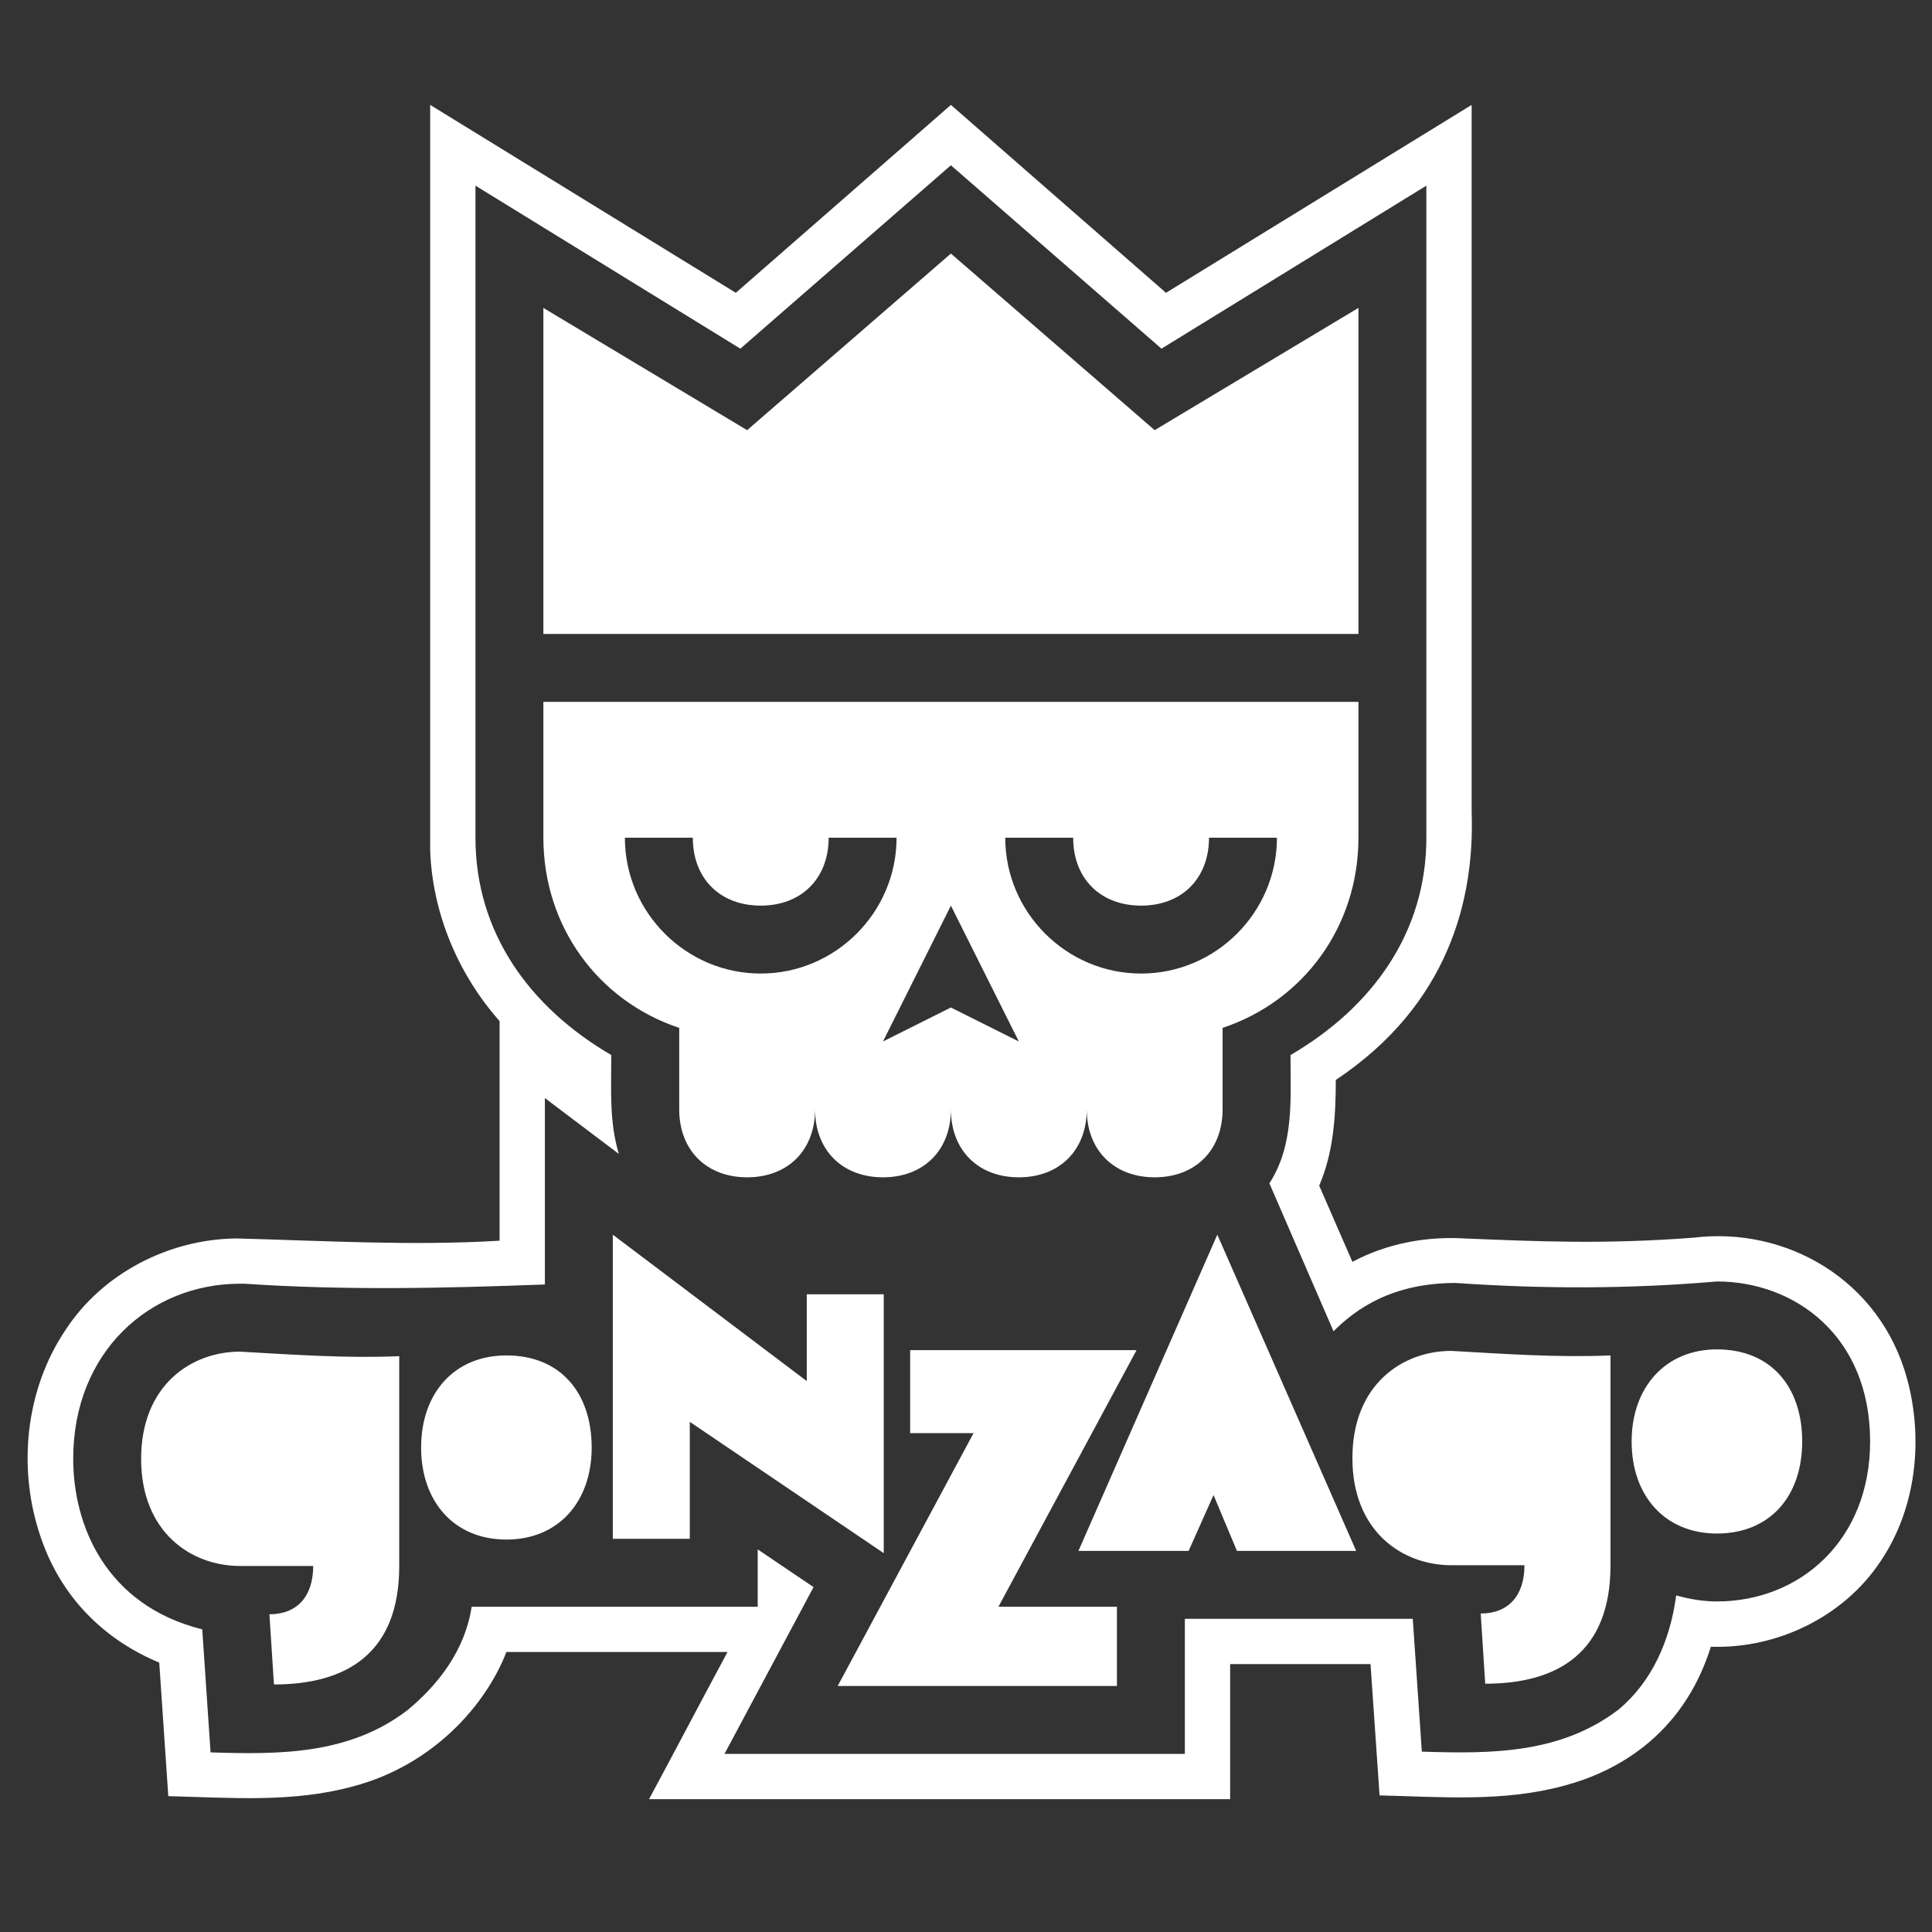 <?xml version="1.0" encoding="UTF-8" standalone="no"?>
<!-- Created with Inkscape (http://www.inkscape.org/) -->

<svg
   width="256"
   height="256"
   viewBox="0 0 256 256"
   version="1.1"
   id="application_logo"
   inkscape:version="1.3 (0e150ed6c4, 2023-07-21)"
   sodipodi:docname="gonzago-logo-mono-light.svg"
   xml:space="preserve"
   inkscape:export-filename="github.png"
   inkscape:export-xdpi="136.53334"
   inkscape:export-ydpi="136.53334"
   xmlns:inkscape="http://www.inkscape.org/namespaces/inkscape"
   xmlns:sodipodi="http://sodipodi.sourceforge.net/DTD/sodipodi-0.dtd"
   xmlns="http://www.w3.org/2000/svg"
   xmlns:svg="http://www.w3.org/2000/svg"
   xmlns:rdf="http://www.w3.org/1999/02/22-rdf-syntax-ns#"
   xmlns:cc="http://creativecommons.org/ns#"
   xmlns:dc="http://purl.org/dc/elements/1.1/"><rect x="0" y="0" width="256" height="256" fill="#333333" stroke="none"/><title
     id="title">Gonzago Framework Logo</title><sodipodi:namedview
     id="base_view"
     pagecolor="#595959"
     bordercolor="#333333"
     borderopacity="1"
     inkscape:pageshadow="0"
     inkscape:pageopacity="0"
     inkscape:pagecheckerboard="false"
     inkscape:document-units="px"
     showgrid="true"
     units="px"
     width="16px"
     viewbox-height="16"
     inkscape:zoom="1.1509821"
     inkscape:cx="91.660852"
     inkscape:cy="120.76643"
     inkscape:window-width="1368"
     inkscape:window-height="850"
     inkscape:window-x="-6"
     inkscape:window-y="-6"
     inkscape:window-maximized="1"
     inkscape:current-layer="base_layer"
     showborder="true"
     inkscape:snap-grids="true"
     inkscape:showpageshadow="0"
     inkscape:deskcolor="#404040"><inkscape:grid
       type="xygrid"
       id="base_grid"
       dotted="false"
       empspacing="4"
       originx="52"
       originy="0"
       spacingy="1"
       spacingx="1"
       units="px"
       visible="true"
       color="#999999"
       opacity="0.149"
       empcolor="#999999"
       empopacity="0.302" /></sodipodi:namedview><defs
     id="base_definitions" /><g
     inkscape:label="Base Layer"
     inkscape:groupmode="layer"
     id="base_layer"><path
       id="gonzago"
       d="M 57 13.9 L 57 112.7 C 57.3 121 60.7 129.1 66.2 135.3 L 66.2 164.4 C 54.6 165.1 42.9 164.4 31.3 164.1 C 22.4 164.2 13.6 168.7 8.7 176.2 C 3.3 184.2 2.3 194.7 5.4 203.7 C 8.9 214 16.7 218.5 21.1 220.3 L 22.3 238 C 30.5 238.2 38.8 238.9 46.8 236.7 C 57.4 233.9 64.4 225.9 67.1 218.9 L 96.4 218.9 C 92.9 225.4 89.5 231.9 86 238.4 L 163 238.4 L 163 220.5 L 181.6 220.5 L 182.8 237.9 C 191 238.1 199.3 238.8 207.3 236.6 C 213.7 234.9 222.9 230.3 226.7 218.2 C 235.4 218.5 244.2 214.3 249.1 207 C 253.9 200 254.9 190.8 252.7 182.7 C 249.1 169.5 236.6 162.5 224.4 164 C 212.5 164.9 203.9 164.5 194 164.1 C 188.9 163.8 183.7 164.8 179.2 167.2 C 177.7 163.8 176.3 160.5 174.8 157.1 C 176.7 152.7 177 147.9 177 143.1 C 192 133.1 195.4 119.1 195 107.6 L 195 13.9 L 154.5 38.8 L 126 13.9 L 97.5 38.8 L 57 13.9 z M 126 21.9 L 153.9 46.2 L 189 24.6 L 189 111 C 189 123.6 181.8 133.5 171 139.8 C 171 145.6 171.5 151.7 168.2 156.8 L 176.7 176.4 C 179.7 173.4 184.5 170 192.9 170 C 204.4 170.8 216 170.8 227.5 169.8 C 237.8 169.8 247.8 177 247.8 191 C 247.8 204.1 238.5 212.2 227.5 212.2 C 225.7 212.2 223.9 211.9 222.1 211.4 C 221.3 217.5 218.8 222.9 214.5 226.5 C 206.8 232.4 197.6 232.4 188.4 232.1 L 187.2 214.5 L 157 214.5 L 157 232.4 L 96 232.4 L 107.8 210.3 L 100.4 205.3 L 100.4 212.9 L 62.5 212.9 C 61.6 218.7 58.1 223.2 54 226.6 C 46.3 232.5 37.1 232.5 27.9 232.2 L 26.8 215.9 C 14 212.7 9.7 202.1 9.7 193.3 C 9.7 179.1 19.9 170.1 31.8 170.1 L 32.1 170.1 L 32.4 170.1 C 45.7 171 58.9 170.7 72.2 170.2 L 72.2 145.5 L 82 152.9 C 80.7 148.6 81 144.2 81 139.8 C 70.2 133.5 63 123.6 63 111 L 63 24.6 L 98.1 46.2 L 126 21.9 z M 126 33.6 L 99 57 L 72 40.8 L 72 84 L 180 84 L 180 40.8 L 153 57 L 126 33.6 z M 72 93 L 72 111 C 72 122.7 79.2 132.6 90 136.2 L 90 147 C 90 152.4 93.6 156 99 156 C 104.4 156 108 152.4 108 147 C 108 152.4 111.6 156 117 156 C 122.4 156 126 152.4 126 147 C 126 152.4 129.6 156 135 156 C 140.4 156 144 152.4 144 147 C 144 152.4 147.6 156 153 156 C 158.4 156 162 152.4 162 147 L 162 136.2 C 172.8 132.6 180 122.7 180 111 L 180 93 L 72 93 z M 82.8 111 L 91.8 111 C 91.8 116.4 95.4 120 100.8 120 C 106.2 120 109.8 116.4 109.8 111 L 118.8 111 C 118.8 120.9 110.7 129 100.8 129 C 90.9 129 82.8 120.9 82.8 111 z M 133.2 111 L 142.2 111 C 142.2 116.4 145.8 120 151.2 120 C 156.6 120 160.2 116.4 160.2 111 L 169.2 111 C 169.2 120.9 161.1 129 151.2 129 C 141.3 129 133.2 120.9 133.2 111 z M 126 120 L 135 138 L 126 133.5 L 117 138 L 126 120 z M 81.2 163.6 L 81.2 203.9 L 91.4 203.9 L 91.4 188.4 L 117.1 205.8 L 117.1 171.5 L 106.9 171.5 L 106.9 183 L 81.2 163.6 z M 161.3 163.6 L 142.9 205.5 L 157.5 205.5 L 160.8 198.1 L 163.9 205.5 L 179.7 205.5 L 161.3 163.6 z M 227.5 178.8 C 220.7 178.8 216.2 183.8 216.2 191 C 216.2 198.3 220.7 203.2 227.5 203.2 C 234.5 203.2 238.8 198.3 238.8 191 C 238.8 183.8 234.7 178.8 227.5 178.8 z M 120.6 178.9 L 120.6 189.9 L 129 189.9 L 111 223.4 L 148 223.4 L 148 212.9 L 132.3 212.9 L 150.6 178.9 L 120.6 178.9 z M 192.3 179 C 185.9 179 179.2 183.4 179.2 193.2 C 179.2 203 185.9 207.4 192.3 207.4 L 202 207.4 C 202 211.4 199.9 213.8 196.2 213.8 L 196.8 223.1 C 206.4 223.1 213.4 219 213.4 207.4 L 213.4 179.6 C 206.4 179.9 199.4 179.4 192.3 179 z M 31.8 179.1 C 25.4 179.1 18.7 183.5 18.7 193.3 C 18.7 203.1 25.4 207.5 31.8 207.5 L 41.5 207.5 C 41.5 211.5 39.4 213.9 35.7 213.9 L 36.3 223.2 C 45.9 223.2 52.9 219.1 52.9 207.5 L 52.9 179.7 C 45.9 180 38.9 179.5 31.8 179.1 z M 67.1 179.6 C 60.2 179.6 55.8 184.6 55.8 191.8 C 55.8 199 60.2 204 67.1 204 C 74 204 78.4 199 78.4 191.8 C 78.4 184.6 74.3 179.6 67.1 179.6 z"
       fill="#ffffff" /></g></svg>
